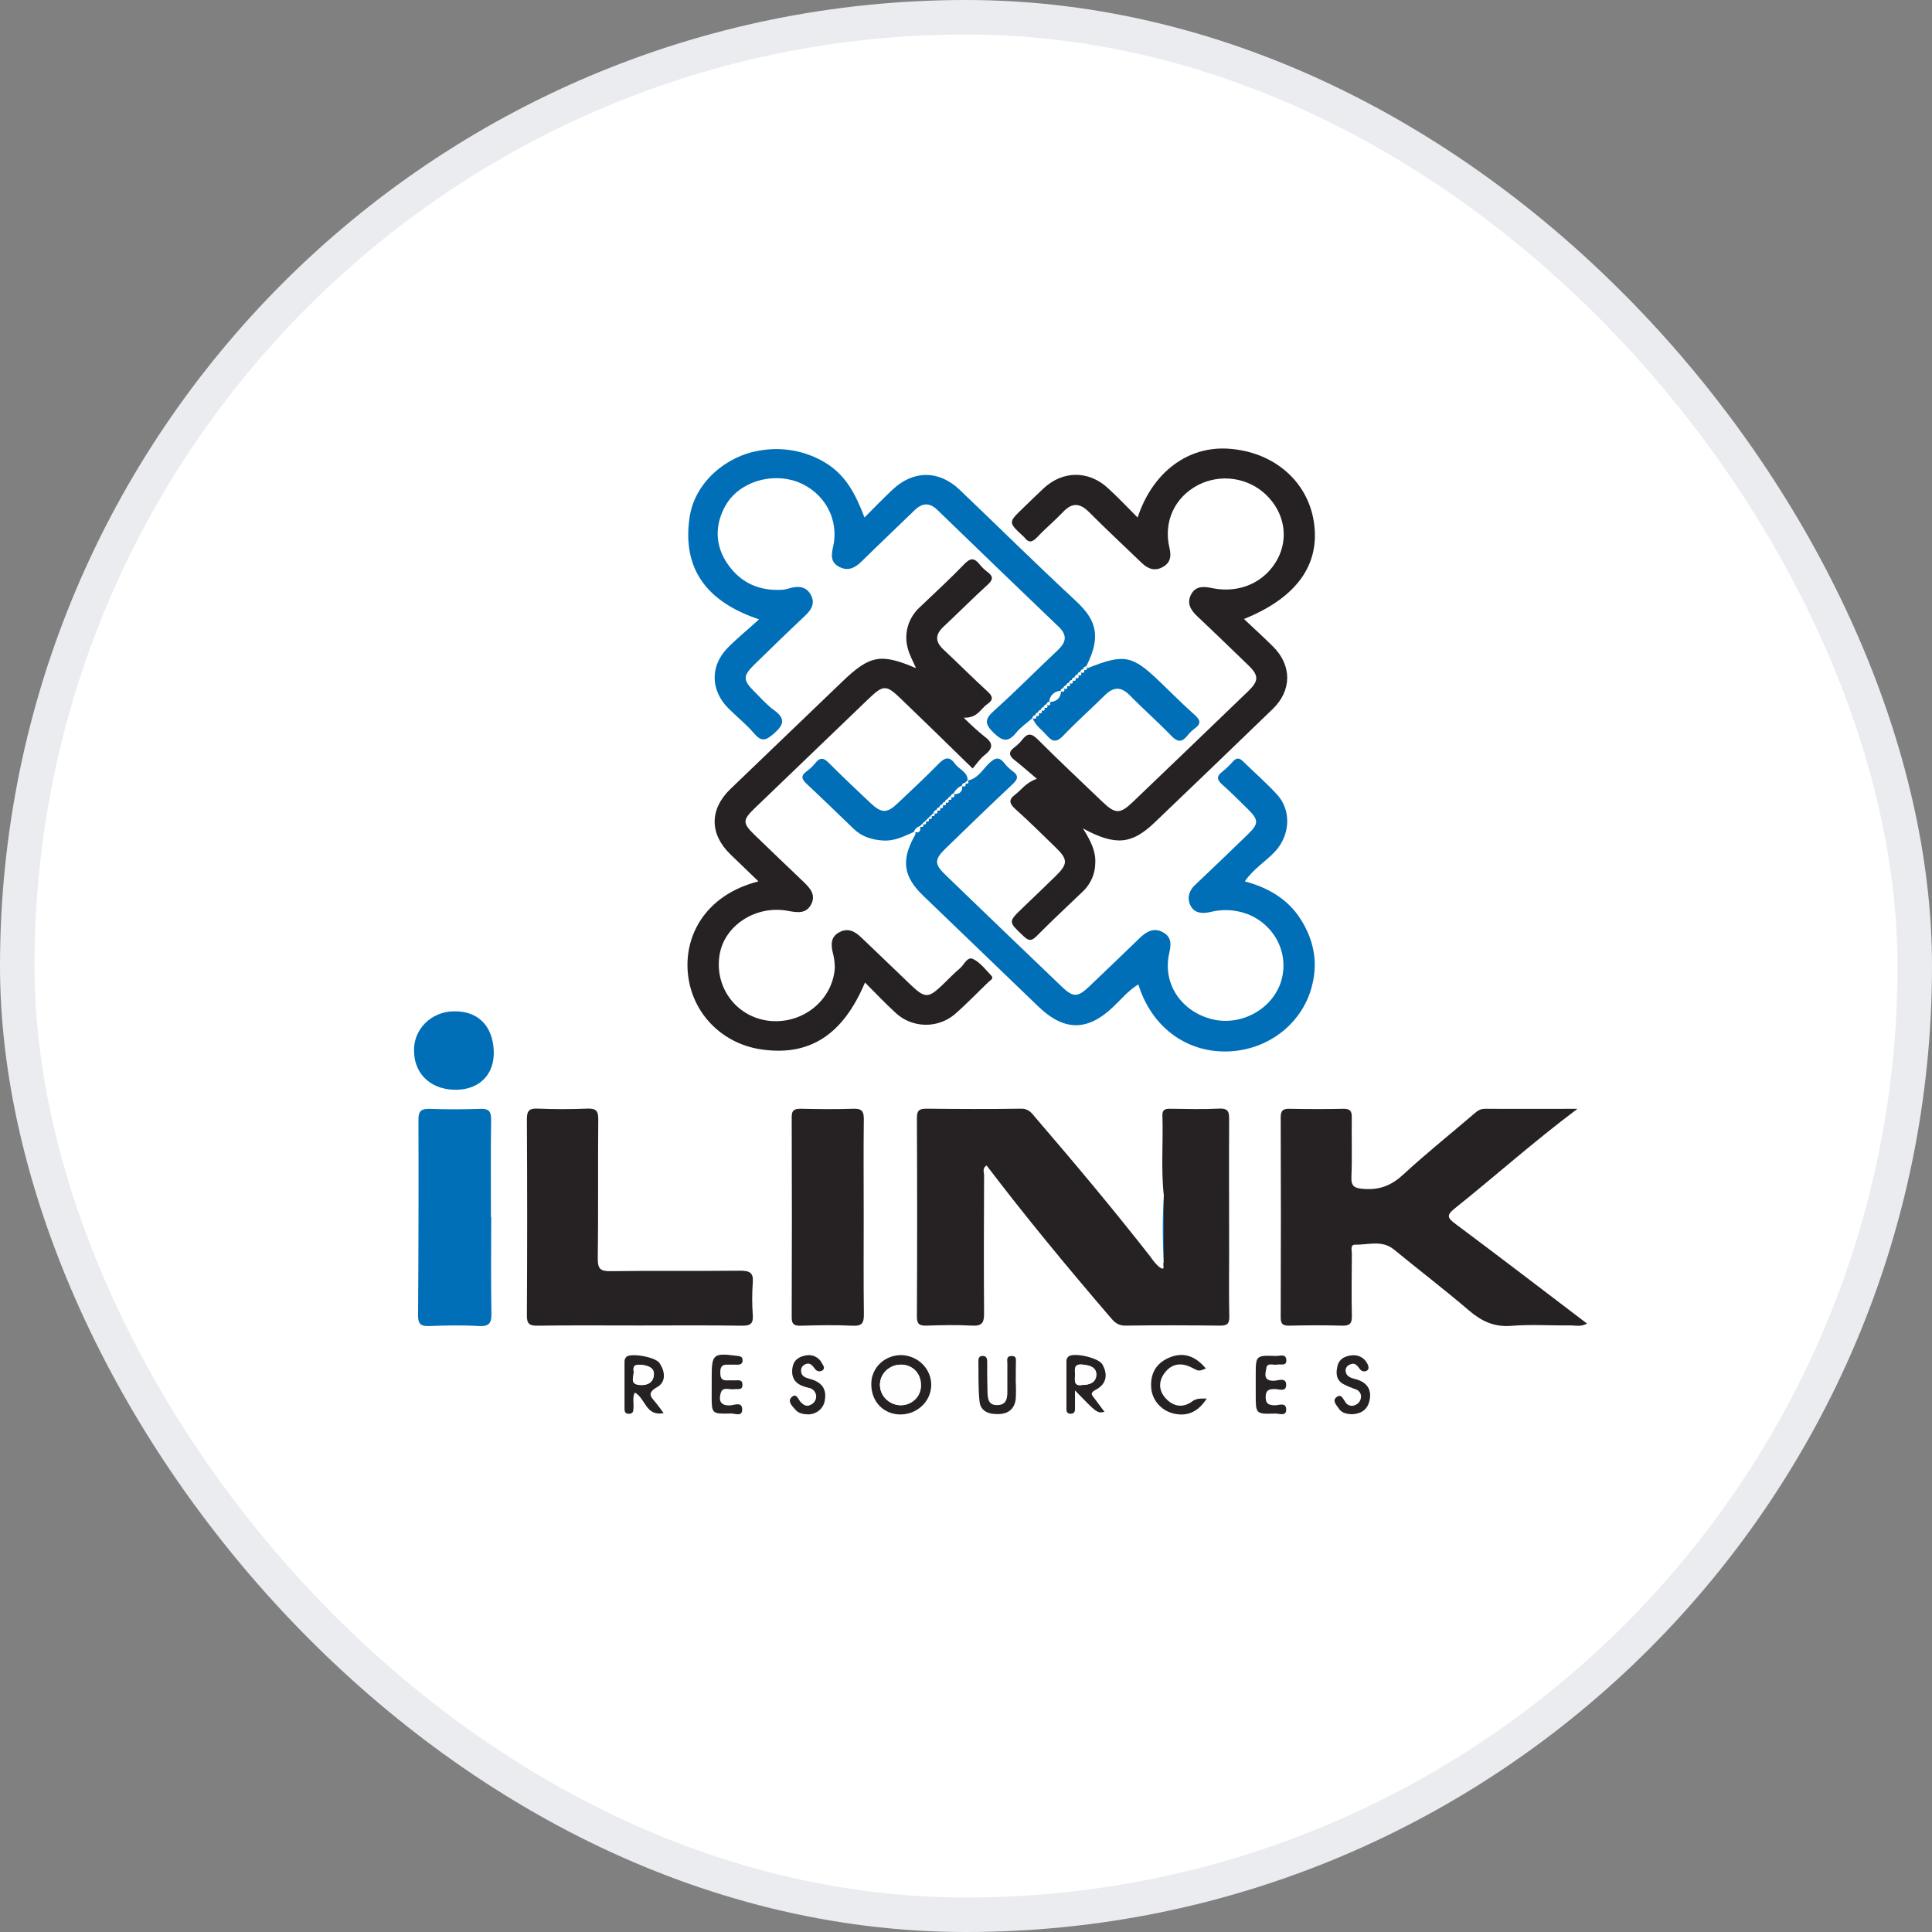 <svg width="56" height="56" viewBox="0 0 56 56" fill="none" xmlns="http://www.w3.org/2000/svg">
<rect x="0" y="0" width="56" height="56" fill="#808080" stroke="none"/>
<rect x="0.5" y="0.5" width="55" height="55" rx="27.5" fill="white"/>
<path d="M33.734 34.651C33.648 33.881 33.719 33.109 33.693 32.338C33.687 32.181 33.755 32.136 33.909 32.138C34.386 32.144 34.862 32.157 35.337 32.134C35.632 32.119 35.627 32.267 35.627 32.47C35.621 33.752 35.627 35.034 35.627 36.316C35.627 36.931 35.618 37.546 35.632 38.16C35.636 38.366 35.573 38.428 35.358 38.424C34.446 38.414 33.534 38.41 32.622 38.424C32.388 38.428 32.285 38.303 32.164 38.161C30.936 36.73 29.739 35.282 28.597 33.782C28.463 33.861 28.524 33.979 28.524 34.069C28.519 35.403 28.513 36.738 28.524 38.071C28.524 38.338 28.467 38.441 28.17 38.424C27.736 38.399 27.299 38.409 26.86 38.424C26.658 38.429 26.576 38.387 26.577 38.169C26.586 36.246 26.586 34.323 26.577 32.4C26.577 32.192 26.642 32.134 26.855 32.136C27.766 32.146 28.679 32.15 29.591 32.136C29.836 32.131 29.918 32.286 30.036 32.42C31.17 33.739 32.286 35.071 33.354 36.438C33.419 36.538 33.496 36.629 33.584 36.711C33.81 36.885 33.686 36.64 33.729 36.593C33.733 35.946 33.734 35.299 33.734 34.651Z" fill="#262223"/>
<path d="M45.723 32.14C44.434 33.108 43.332 34.096 42.175 35.02C41.913 35.229 41.953 35.301 42.196 35.482C43.463 36.427 44.715 37.387 46 38.364C45.824 38.468 45.649 38.415 45.49 38.417C44.932 38.424 44.371 38.384 43.817 38.43C43.311 38.472 42.946 38.297 42.582 37.987C41.872 37.38 41.127 36.811 40.404 36.218C40.055 35.932 39.653 36.087 39.274 36.078C39.13 36.078 39.185 36.245 39.184 36.338C39.179 36.939 39.172 37.541 39.184 38.143C39.19 38.364 39.123 38.432 38.891 38.425C38.388 38.409 37.884 38.413 37.38 38.425C37.193 38.429 37.121 38.385 37.122 38.189C37.129 36.253 37.129 34.318 37.122 32.382C37.122 32.19 37.188 32.135 37.38 32.139C37.897 32.149 38.414 32.151 38.931 32.139C39.133 32.134 39.185 32.204 39.182 32.387C39.173 32.962 39.196 33.539 39.171 34.113C39.16 34.399 39.269 34.443 39.54 34.462C40.01 34.496 40.352 34.347 40.686 34.034C41.342 33.429 42.042 32.87 42.721 32.288C42.814 32.209 42.895 32.139 43.035 32.14C43.893 32.143 44.744 32.14 45.723 32.14Z" fill="#262223"/>
<path d="M25.072 28.478C24.428 30.014 23.444 30.629 22.042 30.414C20.867 30.233 19.974 29.281 19.928 28.061C19.889 27.001 20.527 25.92 21.984 25.547C21.698 25.27 21.434 25.019 21.172 24.765C20.563 24.173 20.561 23.459 21.172 22.869C22.251 21.833 23.33 20.797 24.41 19.761C25.212 18.99 25.526 18.929 26.551 19.367C26.462 19.158 26.357 18.978 26.311 18.786C26.253 18.576 26.256 18.355 26.317 18.147C26.379 17.938 26.498 17.749 26.661 17.6C27.095 17.184 27.54 16.778 27.956 16.346C28.138 16.156 28.25 16.178 28.396 16.36C28.463 16.443 28.54 16.517 28.627 16.582C28.797 16.709 28.784 16.806 28.627 16.949C28.192 17.343 27.779 17.764 27.349 18.164C27.103 18.395 27.103 18.599 27.349 18.829C27.779 19.23 28.192 19.648 28.626 20.044C28.79 20.19 28.79 20.292 28.617 20.409C28.423 20.542 28.336 20.819 27.933 20.803C28.127 20.997 28.33 21.181 28.543 21.355C28.813 21.553 28.771 21.706 28.532 21.893C28.408 21.989 28.319 22.129 28.192 22.275C27.475 21.572 26.797 20.913 26.115 20.256C25.684 19.841 25.606 19.843 25.164 20.267C24.069 21.321 22.971 22.376 21.871 23.431C21.522 23.767 21.522 23.862 21.871 24.199C22.341 24.653 22.814 25.106 23.288 25.558C23.478 25.74 23.655 25.933 23.514 26.209C23.372 26.486 23.127 26.456 22.849 26.404C21.906 26.223 20.982 26.83 20.854 27.697C20.711 28.656 21.377 29.509 22.341 29.594C22.569 29.612 22.797 29.587 23.014 29.519C23.23 29.451 23.431 29.342 23.604 29.199C23.776 29.056 23.918 28.882 24.02 28.686C24.122 28.49 24.182 28.276 24.198 28.057C24.197 27.901 24.176 27.746 24.134 27.595C24.083 27.358 24.084 27.147 24.336 27.017C24.588 26.887 24.784 27.003 24.957 27.166C25.433 27.618 25.902 28.072 26.374 28.524C26.814 28.945 26.901 28.947 27.332 28.535C27.496 28.377 27.652 28.211 27.824 28.067C27.947 27.965 28.036 27.715 28.206 27.797C28.413 27.899 28.569 28.106 28.734 28.28C28.816 28.365 28.702 28.415 28.652 28.463C28.324 28.778 28.011 29.107 27.669 29.404C27.43 29.604 27.122 29.711 26.806 29.703C26.489 29.694 26.188 29.572 25.961 29.359C25.665 29.089 25.393 28.799 25.072 28.478Z" fill="#262223"/>
<path d="M32.975 15.001C33.408 13.683 34.432 12.93 35.6 13.005C36.9 13.089 37.889 13.926 38.079 15.105C38.281 16.349 37.597 17.322 36.057 17.942C36.347 18.215 36.63 18.472 36.9 18.741C37.45 19.287 37.448 20.014 36.889 20.552C35.756 21.648 34.62 22.739 33.481 23.828C32.811 24.471 32.349 24.531 31.39 24.013C31.625 24.388 31.765 24.679 31.747 25.02C31.744 25.323 31.619 25.613 31.398 25.829C30.945 26.264 30.484 26.69 30.044 27.136C29.887 27.293 29.807 27.267 29.66 27.128C29.225 26.716 29.219 26.723 29.638 26.319C29.956 26.015 30.274 25.71 30.59 25.402C30.959 25.042 30.96 24.914 30.597 24.562C30.214 24.192 29.836 23.813 29.44 23.46C29.265 23.302 29.214 23.187 29.428 23.029C29.609 22.895 29.726 22.689 30.054 22.574C29.815 22.372 29.619 22.198 29.412 22.035C29.248 21.908 29.22 21.799 29.401 21.663C29.489 21.599 29.566 21.523 29.632 21.439C29.781 21.247 29.895 21.247 30.076 21.429C30.689 22.042 31.323 22.636 31.95 23.237C32.324 23.595 32.462 23.602 32.825 23.256C33.945 22.185 35.062 21.112 36.177 20.037C36.492 19.733 36.491 19.581 36.183 19.282C35.691 18.809 35.206 18.336 34.708 17.868C34.501 17.675 34.386 17.467 34.538 17.207C34.678 16.971 34.912 17 35.151 17.05C35.94 17.207 36.673 16.871 37.029 16.206C37.362 15.585 37.228 14.845 36.69 14.334C36.437 14.094 36.111 13.937 35.759 13.886C35.407 13.836 35.048 13.895 34.733 14.055C34.048 14.412 33.716 15.121 33.898 15.884C33.954 16.12 33.929 16.304 33.713 16.43C33.478 16.567 33.273 16.491 33.092 16.315C32.582 15.824 32.063 15.342 31.564 14.841C31.298 14.575 31.072 14.565 30.813 14.841C30.574 15.092 30.306 15.313 30.067 15.567C29.928 15.714 29.822 15.752 29.689 15.573C29.681 15.563 29.671 15.554 29.661 15.546C29.224 15.141 29.224 15.141 29.642 14.739C29.845 14.544 30.045 14.345 30.249 14.156C30.8 13.639 31.549 13.63 32.109 14.144C32.392 14.4 32.654 14.68 32.975 15.001Z" fill="#262223"/>
<path d="M28.047 22.625C28.346 22.568 28.477 22.309 28.667 22.127C28.84 21.962 28.96 21.922 29.117 22.127C29.183 22.212 29.26 22.286 29.348 22.349C29.549 22.492 29.494 22.599 29.337 22.743C28.696 23.344 28.066 23.956 27.435 24.567C27.075 24.914 27.07 25.039 27.422 25.376C28.535 26.45 29.65 27.522 30.769 28.592C31.109 28.918 31.236 28.915 31.581 28.585C32.064 28.125 32.546 27.662 33.026 27.198C33.221 27.01 33.435 26.871 33.712 27.024C33.974 27.169 33.943 27.391 33.888 27.643C33.697 28.504 34.227 29.308 35.116 29.538C35.935 29.751 36.829 29.288 37.113 28.506C37.25 28.118 37.228 27.694 37.052 27.321C36.876 26.947 36.558 26.653 36.164 26.497C35.818 26.365 35.438 26.344 35.079 26.436C34.827 26.492 34.626 26.46 34.517 26.267C34.408 26.073 34.441 25.839 34.633 25.658C35.147 25.171 35.658 24.681 36.166 24.188C36.493 23.872 36.488 23.764 36.16 23.443C35.921 23.207 35.685 22.97 35.436 22.75C35.289 22.619 35.239 22.514 35.421 22.375C35.536 22.283 35.643 22.18 35.739 22.07C35.848 21.948 35.931 21.971 36.037 22.075C36.36 22.39 36.706 22.693 37.013 23.026C37.438 23.485 37.398 24.207 36.96 24.68C36.69 24.971 36.332 25.18 36.081 25.547C36.754 25.727 37.321 26.055 37.692 26.631C38.062 27.208 38.203 27.834 38.045 28.507C37.924 29.056 37.613 29.549 37.163 29.907C36.713 30.264 36.151 30.465 35.568 30.477C34.373 30.506 33.371 29.756 32.996 28.533C32.702 28.713 32.495 28.97 32.258 29.193C31.521 29.893 30.845 29.892 30.104 29.181C28.992 28.108 27.877 27.035 26.76 25.963C26.186 25.412 26.117 24.939 26.506 24.236C26.531 24.19 26.562 24.15 26.506 24.108L26.498 24.114C26.661 24.16 26.685 24.078 26.668 23.952L26.661 23.958C26.752 23.988 26.781 23.958 26.75 23.873L26.742 23.88C26.833 23.91 26.863 23.882 26.831 23.794L26.824 23.802C26.915 23.831 26.945 23.803 26.913 23.716L26.906 23.723C26.997 23.754 27.026 23.725 26.995 23.638L26.988 23.644C27.079 23.675 27.108 23.647 27.077 23.559L27.069 23.566C27.161 23.597 27.191 23.566 27.159 23.48L27.151 23.487C27.242 23.518 27.272 23.49 27.24 23.402L27.233 23.408C27.324 23.439 27.354 23.411 27.322 23.323L27.315 23.33C27.406 23.36 27.436 23.33 27.404 23.244L27.397 23.252C27.488 23.283 27.518 23.254 27.485 23.166L27.478 23.173C27.57 23.204 27.599 23.175 27.567 23.088L27.56 23.094C27.652 23.125 27.681 23.097 27.648 23.009L27.642 23.015C27.817 23.022 27.902 22.943 27.893 22.773L27.887 22.78C27.979 22.811 28.008 22.783 27.975 22.695L27.969 22.702C28.061 22.732 28.09 22.704 28.057 22.617L28.047 22.625Z" fill="#006FB7"/>
<path d="M29.93 20.811C29.771 20.951 29.588 21.074 29.457 21.235C29.224 21.523 29.061 21.493 28.802 21.241C28.543 20.989 28.534 20.851 28.808 20.605C29.444 20.035 30.044 19.424 30.667 18.839C30.905 18.614 30.94 18.41 30.689 18.17C29.514 17.045 28.342 15.916 27.172 14.782C26.942 14.559 26.732 14.573 26.507 14.792C25.996 15.288 25.481 15.774 24.975 16.273C24.786 16.457 24.586 16.567 24.325 16.431C24.063 16.294 24.098 16.077 24.148 15.846C24.237 15.467 24.183 15.07 23.995 14.726C23.807 14.382 23.497 14.114 23.122 13.97C22.373 13.687 21.422 13.959 21.028 14.657C20.717 15.209 20.714 15.815 21.102 16.364C21.476 16.894 22.007 17.135 22.673 17.095C22.741 17.09 22.808 17.076 22.872 17.055C23.132 16.976 23.369 16.991 23.505 17.247C23.641 17.502 23.505 17.689 23.314 17.868C22.831 18.321 22.357 18.785 21.883 19.246C21.526 19.591 21.526 19.711 21.877 20.057C22.057 20.235 22.225 20.432 22.43 20.579C22.769 20.824 22.733 21.003 22.43 21.265C22.201 21.464 22.076 21.51 21.864 21.265C21.637 21 21.365 20.781 21.118 20.537C20.593 20.016 20.576 19.305 21.092 18.778C21.362 18.504 21.666 18.258 22.001 17.952C20.482 17.445 19.773 16.489 19.986 15.007C20.138 13.949 21.088 13.22 21.972 13.068C22.644 12.937 23.343 13.06 23.922 13.412C24.519 13.772 24.803 14.331 25.058 14.999C25.358 14.699 25.606 14.441 25.868 14.195C26.476 13.623 27.213 13.624 27.815 14.195C28.927 15.257 30.014 16.331 31.139 17.376C31.688 17.884 31.989 18.343 31.479 19.326L31.486 19.321C31.463 19.321 31.44 19.33 31.424 19.346C31.407 19.362 31.398 19.384 31.398 19.406L31.404 19.4C31.381 19.4 31.358 19.409 31.342 19.425C31.325 19.441 31.316 19.462 31.316 19.485L31.322 19.479C31.299 19.479 31.276 19.488 31.26 19.504C31.243 19.52 31.234 19.541 31.234 19.564L31.24 19.558C31.229 19.557 31.217 19.559 31.206 19.563C31.196 19.568 31.186 19.574 31.177 19.582C31.169 19.59 31.163 19.599 31.158 19.609C31.154 19.619 31.152 19.631 31.152 19.642L31.158 19.636C31.147 19.636 31.135 19.638 31.125 19.642C31.114 19.646 31.104 19.652 31.096 19.66C31.088 19.668 31.081 19.678 31.077 19.688C31.073 19.698 31.071 19.709 31.071 19.721L31.077 19.714C31.054 19.714 31.031 19.723 31.015 19.739C30.998 19.755 30.989 19.777 30.989 19.799L30.995 19.793C30.984 19.793 30.972 19.795 30.962 19.799C30.951 19.803 30.941 19.81 30.933 19.817C30.925 19.825 30.918 19.835 30.914 19.845C30.909 19.855 30.907 19.866 30.907 19.877L30.913 19.871C30.89 19.871 30.867 19.88 30.851 19.896C30.834 19.912 30.825 19.933 30.825 19.956L30.831 19.95C30.82 19.95 30.808 19.952 30.798 19.956C30.787 19.961 30.777 19.967 30.769 19.975C30.761 19.983 30.755 19.992 30.75 20.002C30.746 20.013 30.744 20.024 30.744 20.035L30.75 20.029C30.662 20.03 30.578 20.064 30.516 20.124C30.454 20.184 30.419 20.264 30.417 20.348L30.423 20.343C30.4 20.343 30.377 20.352 30.361 20.368C30.344 20.383 30.335 20.405 30.335 20.427L30.342 20.421C30.318 20.421 30.296 20.43 30.279 20.446C30.263 20.462 30.253 20.483 30.253 20.506L30.26 20.5C30.236 20.5 30.214 20.509 30.197 20.525C30.181 20.541 30.171 20.562 30.171 20.585L30.178 20.578C30.155 20.579 30.132 20.588 30.116 20.603C30.099 20.619 30.09 20.64 30.089 20.663L30.096 20.657C30.073 20.657 30.051 20.666 30.034 20.682C30.018 20.698 30.009 20.719 30.008 20.742L30.015 20.735C29.991 20.735 29.969 20.744 29.952 20.76C29.936 20.776 29.926 20.798 29.926 20.82L29.93 20.811Z" fill="#006FB7"/>
<path d="M18.524 38.42C17.541 38.42 16.566 38.411 15.587 38.426C15.334 38.43 15.271 38.365 15.272 38.123C15.283 36.228 15.283 34.332 15.272 32.437C15.272 32.191 15.345 32.122 15.594 32.134C16.069 32.153 16.547 32.154 17.022 32.134C17.278 32.124 17.342 32.201 17.341 32.442C17.328 33.789 17.345 35.135 17.327 36.482C17.327 36.774 17.396 36.851 17.704 36.846C18.955 36.827 20.207 36.846 21.458 36.832C21.741 36.832 21.843 36.898 21.82 37.176C21.797 37.49 21.797 37.804 21.82 38.117C21.837 38.358 21.759 38.432 21.504 38.426C20.509 38.411 19.516 38.42 18.524 38.42Z" fill="#262223"/>
<path d="M14.238 35.274C14.238 36.202 14.227 37.129 14.244 38.056C14.249 38.334 14.197 38.456 13.872 38.436C13.398 38.407 12.921 38.418 12.446 38.436C12.2 38.444 12.118 38.382 12.118 38.133C12.131 36.239 12.135 34.345 12.129 32.45C12.129 32.214 12.199 32.135 12.45 32.141C12.942 32.158 13.431 32.158 13.918 32.141C14.177 32.131 14.237 32.219 14.235 32.456C14.222 33.397 14.23 34.337 14.23 35.277L14.238 35.274Z" fill="#006FB7"/>
<path d="M25.035 35.268C25.035 36.21 25.028 37.152 25.04 38.094C25.04 38.331 25.003 38.441 24.713 38.427C24.211 38.401 23.705 38.412 23.202 38.427C23.006 38.431 22.948 38.372 22.948 38.184C22.955 36.248 22.955 34.311 22.948 32.375C22.948 32.178 23.024 32.138 23.211 32.138C23.715 32.148 24.22 32.156 24.722 32.138C24.98 32.128 25.041 32.207 25.038 32.446C25.027 33.384 25.035 34.326 25.035 35.268Z" fill="#262223"/>
<path d="M31.479 19.322C31.5 19.335 31.527 19.366 31.54 19.361C32.583 18.945 32.816 18.989 33.617 19.759C33.954 20.082 34.282 20.415 34.632 20.724C34.807 20.882 34.811 20.986 34.626 21.118C34.55 21.175 34.482 21.241 34.424 21.315C34.267 21.514 34.139 21.525 33.949 21.326C33.562 20.923 33.138 20.553 32.747 20.154C32.49 19.893 32.272 19.907 32.023 20.154C31.625 20.548 31.203 20.922 30.818 21.325C30.63 21.521 30.508 21.512 30.342 21.317C30.201 21.152 30.007 21.028 29.932 20.814V20.82C30.014 20.845 30.058 20.828 30.021 20.735L30.014 20.741C30.107 20.774 30.136 20.745 30.102 20.656L30.095 20.662C30.189 20.695 30.218 20.668 30.184 20.578L30.177 20.584C30.27 20.617 30.3 20.589 30.265 20.499L30.259 20.505C30.352 20.538 30.382 20.51 30.348 20.42L30.341 20.426C30.434 20.459 30.464 20.431 30.428 20.342L30.423 20.348C30.632 20.336 30.745 20.231 30.755 20.028L30.75 20.034C30.843 20.067 30.872 20.039 30.837 19.949L30.831 19.955C30.925 19.989 30.954 19.961 30.919 19.87L30.913 19.877C31.007 19.91 31.035 19.882 31.001 19.792L30.995 19.799C31.088 19.832 31.117 19.803 31.083 19.713L31.076 19.72C31.17 19.753 31.199 19.725 31.164 19.635L31.158 19.641C31.255 19.678 31.285 19.65 31.246 19.557L31.239 19.563C31.337 19.599 31.366 19.571 31.328 19.478L31.321 19.484C31.419 19.521 31.448 19.492 31.41 19.399L31.403 19.405C31.497 19.439 31.526 19.411 31.492 19.32L31.479 19.322Z" fill="#006FB7"/>
<path d="M26.502 24.108C26.21 24.236 25.936 24.386 25.587 24.362C25.259 24.34 24.978 24.248 24.746 24.026C24.293 23.593 23.845 23.153 23.388 22.727C23.241 22.591 23.197 22.491 23.38 22.358C23.477 22.287 23.565 22.203 23.64 22.11C23.777 21.938 23.885 21.971 24.025 22.115C24.42 22.509 24.827 22.896 25.235 23.28C25.556 23.579 25.713 23.578 26.024 23.28C26.421 22.903 26.823 22.532 27.204 22.141C27.381 21.959 27.518 21.909 27.679 22.136C27.796 22.302 28.053 22.372 28.047 22.621L28.053 22.613L27.965 22.698L27.971 22.691C27.948 22.692 27.926 22.702 27.91 22.717C27.893 22.733 27.884 22.754 27.883 22.776L27.889 22.77C27.776 22.816 27.686 22.903 27.638 23.012L27.644 23.006C27.621 23.007 27.599 23.016 27.583 23.032C27.567 23.047 27.557 23.069 27.556 23.091L27.562 23.085C27.539 23.085 27.517 23.095 27.501 23.111C27.485 23.126 27.475 23.147 27.474 23.17L27.481 23.163C27.458 23.164 27.436 23.173 27.419 23.189C27.403 23.205 27.393 23.226 27.393 23.248L27.399 23.241C27.376 23.242 27.354 23.251 27.338 23.267C27.321 23.283 27.312 23.304 27.311 23.326L27.317 23.32C27.294 23.321 27.273 23.33 27.256 23.346C27.24 23.362 27.23 23.383 27.229 23.405L27.236 23.399C27.212 23.4 27.19 23.409 27.174 23.425C27.157 23.441 27.148 23.462 27.147 23.484L27.154 23.477C27.131 23.478 27.109 23.487 27.092 23.503C27.076 23.519 27.066 23.54 27.065 23.563L27.073 23.556L26.984 23.641L26.991 23.634L26.902 23.72L26.909 23.713L26.82 23.798L26.827 23.791L26.738 23.876L26.746 23.87L26.657 23.955L26.664 23.949C26.623 23.96 26.587 23.98 26.557 24.009C26.527 24.037 26.505 24.072 26.494 24.111L26.502 24.108Z" fill="#006FB7"/>
<path d="M14.312 30.467C14.335 31.124 13.919 31.566 13.257 31.587C12.53 31.61 12.018 31.162 12.002 30.489C11.993 30.339 12.017 30.189 12.07 30.047C12.124 29.906 12.207 29.776 12.314 29.666C12.421 29.556 12.55 29.469 12.694 29.408C12.837 29.348 12.992 29.316 13.148 29.314C13.849 29.297 14.284 29.728 14.312 30.467Z" fill="#006FB7"/>
<path d="M25.255 40.109C25.255 39.998 25.277 39.889 25.322 39.787C25.366 39.685 25.431 39.593 25.512 39.516C25.594 39.438 25.691 39.377 25.798 39.337C25.904 39.296 26.018 39.276 26.133 39.278C26.366 39.287 26.586 39.383 26.747 39.546C26.907 39.709 26.995 39.925 26.992 40.15C26.989 40.374 26.895 40.588 26.73 40.747C26.565 40.906 26.342 40.996 26.108 40.999C25.61 41.001 25.248 40.625 25.255 40.109ZM26.128 39.557C26.047 39.555 25.966 39.569 25.891 39.597C25.816 39.625 25.747 39.668 25.689 39.722C25.631 39.777 25.585 39.842 25.553 39.914C25.522 39.986 25.506 40.063 25.506 40.141C25.506 40.292 25.566 40.437 25.673 40.547C25.781 40.657 25.927 40.723 26.084 40.733C26.165 40.736 26.246 40.722 26.321 40.694C26.397 40.666 26.465 40.622 26.523 40.567C26.58 40.512 26.625 40.446 26.654 40.373C26.683 40.3 26.697 40.222 26.693 40.144C26.694 39.81 26.456 39.562 26.128 39.555V39.557Z" fill="#262223"/>
<path d="M19.236 40.961C18.704 41.056 18.717 40.529 18.399 40.364C18.327 40.51 18.374 40.663 18.362 40.807C18.355 40.886 18.362 40.971 18.246 40.979C18.13 40.987 18.102 40.929 18.102 40.835C18.102 40.378 18.102 39.92 18.102 39.464C18.101 39.413 18.121 39.364 18.157 39.327C18.296 39.211 18.991 39.332 19.111 39.503C19.281 39.746 19.313 40.054 19.053 40.203C18.704 40.398 18.904 40.518 19.03 40.685C19.098 40.767 19.156 40.853 19.236 40.961ZM18.612 39.562C18.494 39.554 18.333 39.534 18.366 39.738C18.389 39.878 18.232 40.104 18.519 40.14C18.722 40.166 18.913 40.109 18.949 39.884C18.985 39.66 18.827 39.593 18.612 39.562Z" fill="#262223"/>
<path d="M34.977 40.538C34.727 40.932 34.404 41.067 34.007 40.97C33.828 40.924 33.67 40.825 33.555 40.686C33.44 40.548 33.374 40.377 33.367 40.2C33.346 39.806 33.513 39.512 33.889 39.352C34.291 39.181 34.643 39.293 34.953 39.668C34.753 39.746 34.75 39.751 34.56 39.649C34.274 39.497 34.002 39.508 33.791 39.753C33.581 39.998 33.563 40.289 33.791 40.535C34.004 40.765 34.282 40.823 34.554 40.622C34.682 40.526 34.803 40.538 34.977 40.538Z" fill="#262223"/>
<path d="M31.159 40.302C31.159 40.531 31.159 40.684 31.159 40.837C31.159 40.925 31.128 40.986 31.017 40.977C30.924 40.97 30.911 40.908 30.911 40.843C30.911 40.374 30.911 39.906 30.911 39.437C30.913 39.412 30.92 39.388 30.932 39.367C30.944 39.345 30.96 39.326 30.981 39.311C31.16 39.2 31.849 39.361 31.953 39.547C32.121 39.842 32.072 40.121 31.761 40.283C31.566 40.384 31.663 40.449 31.729 40.541C31.822 40.668 31.917 40.793 32.015 40.924C31.799 40.964 31.799 40.964 31.159 40.302ZM31.362 40.144C31.599 40.144 31.772 40.059 31.777 39.846C31.777 39.62 31.578 39.576 31.38 39.554C31.108 39.523 31.162 39.705 31.159 39.852C31.157 39.998 31.117 40.188 31.362 40.144Z" fill="#262223"/>
<path d="M20.629 40.103V39.908C20.629 39.252 20.68 39.211 21.353 39.299C21.435 39.31 21.517 39.307 21.523 39.414C21.532 39.542 21.449 39.562 21.341 39.556C21.259 39.551 21.177 39.56 21.096 39.556C20.909 39.543 20.876 39.641 20.878 39.792C20.878 39.935 20.915 40.017 21.078 40.011C21.146 40.008 21.214 40.008 21.281 40.011C21.38 40.017 21.518 39.965 21.521 40.136C21.523 40.306 21.385 40.25 21.286 40.266C21.15 40.287 20.951 40.187 20.896 40.362C20.835 40.554 20.846 40.756 21.172 40.735C21.285 40.729 21.518 40.616 21.513 40.862C21.508 41.071 21.302 40.968 21.191 40.971C20.628 40.986 20.628 40.98 20.628 40.45L20.629 40.103Z" fill="#262223"/>
<path d="M36.398 39.872C36.398 39.285 36.398 39.282 36.997 39.304C37.102 39.304 37.274 39.231 37.285 39.419C37.295 39.608 37.121 39.532 37.014 39.554C36.908 39.576 36.733 39.487 36.706 39.65C36.679 39.813 36.601 40.035 36.938 40.021C37.055 40.017 37.288 39.909 37.28 40.154C37.272 40.355 37.066 40.262 36.952 40.262C36.769 40.262 36.685 40.299 36.686 40.498C36.687 40.697 36.779 40.73 36.957 40.734C37.07 40.734 37.272 40.638 37.281 40.846C37.289 41.066 37.082 40.969 36.971 40.973C36.398 40.991 36.398 40.986 36.398 40.422V39.872Z" fill="#262223"/>
<path d="M39.173 40.992C39.054 40.986 38.897 40.964 38.811 40.834C38.747 40.735 38.602 40.603 38.741 40.495C38.88 40.387 38.931 40.555 38.998 40.643C39.025 40.689 39.069 40.724 39.121 40.739C39.173 40.755 39.23 40.75 39.279 40.726C39.324 40.709 39.362 40.681 39.392 40.644C39.422 40.608 39.44 40.564 39.447 40.518C39.457 40.467 39.447 40.413 39.42 40.368C39.392 40.322 39.349 40.288 39.297 40.27C39.17 40.227 39.046 40.174 38.928 40.113C38.719 39.988 38.721 39.786 38.769 39.589C38.82 39.38 38.998 39.3 39.196 39.284C39.284 39.275 39.374 39.293 39.451 39.336C39.529 39.378 39.591 39.443 39.629 39.52C39.663 39.583 39.699 39.678 39.619 39.73C39.59 39.747 39.555 39.754 39.52 39.749C39.486 39.744 39.455 39.727 39.432 39.702C39.35 39.607 39.29 39.466 39.113 39.559C39.075 39.575 39.044 39.603 39.025 39.638C39.005 39.673 38.998 39.713 39.005 39.753C39.036 39.932 39.197 39.943 39.339 39.989C39.622 40.079 39.754 40.274 39.703 40.56C39.658 40.821 39.499 40.983 39.173 40.992Z" fill="#262223"/>
<path d="M23.433 40.997C23.279 40.993 23.146 40.968 23.052 40.858C22.957 40.748 22.812 40.614 22.952 40.492C23.091 40.37 23.136 40.566 23.21 40.642C23.285 40.718 23.374 40.785 23.493 40.721C23.543 40.7 23.586 40.664 23.615 40.62C23.644 40.575 23.659 40.523 23.657 40.47C23.655 40.409 23.631 40.351 23.588 40.305C23.546 40.26 23.487 40.231 23.424 40.223C23.123 40.154 22.933 40.015 22.964 39.683C22.987 39.447 23.128 39.33 23.349 39.289C23.443 39.269 23.541 39.279 23.628 39.32C23.715 39.361 23.784 39.43 23.824 39.514C23.86 39.577 23.927 39.658 23.842 39.72C23.826 39.731 23.807 39.74 23.787 39.744C23.767 39.749 23.746 39.749 23.726 39.746C23.706 39.743 23.687 39.735 23.67 39.724C23.653 39.714 23.638 39.7 23.627 39.683C23.552 39.593 23.488 39.473 23.334 39.549C23.297 39.565 23.266 39.592 23.245 39.627C23.224 39.661 23.216 39.701 23.22 39.74C23.229 39.914 23.372 39.936 23.501 39.976C23.806 40.062 23.961 40.253 23.911 40.561C23.901 40.678 23.848 40.787 23.759 40.867C23.671 40.948 23.555 40.994 23.433 40.997Z" fill="#262223"/>
<path d="M29.442 40.035C29.451 40.205 29.451 40.375 29.442 40.544C29.413 40.812 29.254 40.973 28.966 40.987C28.677 41.001 28.422 40.92 28.392 40.617C28.35 40.229 28.367 39.835 28.359 39.443C28.359 39.35 28.4 39.291 28.504 39.304C28.608 39.316 28.613 39.4 28.614 39.481C28.614 39.768 28.614 40.056 28.623 40.343C28.631 40.526 28.637 40.737 28.912 40.727C29.174 40.721 29.198 40.532 29.199 40.338C29.199 40.063 29.199 39.786 29.199 39.515C29.199 39.436 29.159 39.315 29.306 39.305C29.489 39.293 29.442 39.431 29.445 39.526C29.446 39.695 29.442 39.865 29.442 40.035Z" fill="#262223"/>
<path d="M33.734 34.651C33.734 35.298 33.734 35.945 33.734 36.592C33.694 35.945 33.694 35.297 33.734 34.651Z" fill="#006FB7"/>
<path d="M27.638 23.015C27.686 22.906 27.776 22.819 27.889 22.773C27.898 22.943 27.813 23.022 27.638 23.015Z" fill="#FEFEFE"/>
<path d="M26.494 24.114C26.505 24.076 26.527 24.04 26.557 24.012C26.587 23.983 26.623 23.963 26.664 23.952C26.681 24.078 26.654 24.16 26.494 24.114Z" fill="#FEFEFE"/>
<path d="M27.147 23.487C27.148 23.465 27.157 23.444 27.174 23.428C27.19 23.412 27.212 23.403 27.236 23.402C27.268 23.49 27.238 23.518 27.147 23.487Z" fill="#FEFEFE"/>
<path d="M27.065 23.566C27.066 23.543 27.076 23.522 27.092 23.506C27.109 23.49 27.131 23.481 27.154 23.48C27.186 23.567 27.157 23.6 27.065 23.566Z" fill="#FEFEFE"/>
<path d="M26.984 23.644L27.073 23.559C27.105 23.647 27.075 23.675 26.984 23.644Z" fill="#FEFEFE"/>
<path d="M26.902 23.723L26.991 23.638C27.023 23.725 26.993 23.754 26.902 23.723Z" fill="#FEFEFE"/>
<path d="M26.82 23.802L26.909 23.716C26.941 23.803 26.912 23.831 26.82 23.802Z" fill="#FEFEFE"/>
<path d="M26.738 23.88L26.827 23.794C26.859 23.882 26.83 23.91 26.738 23.88Z" fill="#FEFEFE"/>
<path d="M26.657 23.958L26.746 23.873C26.777 23.961 26.747 23.988 26.657 23.958Z" fill="#FEFEFE"/>
<path d="M27.311 23.33C27.312 23.307 27.321 23.286 27.338 23.27C27.354 23.255 27.376 23.245 27.399 23.244C27.431 23.333 27.402 23.363 27.311 23.33Z" fill="#FEFEFE"/>
<path d="M27.393 23.252C27.393 23.229 27.403 23.208 27.419 23.192C27.436 23.176 27.458 23.167 27.481 23.166C27.514 23.254 27.484 23.283 27.393 23.252Z" fill="#FEFEFE"/>
<path d="M27.474 23.173C27.475 23.151 27.485 23.13 27.501 23.114C27.517 23.098 27.539 23.089 27.562 23.088C27.595 23.175 27.566 23.204 27.474 23.173Z" fill="#FEFEFE"/>
<path d="M27.556 23.094C27.557 23.072 27.567 23.051 27.583 23.035C27.599 23.019 27.621 23.01 27.644 23.009C27.677 23.097 27.648 23.125 27.556 23.094Z" fill="#FEFEFE"/>
<path d="M27.883 22.78C27.884 22.757 27.893 22.736 27.91 22.721C27.926 22.705 27.948 22.696 27.971 22.695C28.004 22.783 27.974 22.811 27.883 22.78Z" fill="#FEFEFE"/>
<path d="M27.965 22.702L28.053 22.617C28.086 22.704 28.056 22.732 27.965 22.702Z" fill="#FEFEFE"/>
<path d="M27.229 23.408C27.23 23.386 27.24 23.365 27.256 23.349C27.273 23.334 27.294 23.324 27.317 23.323C27.35 23.411 27.32 23.439 27.229 23.408Z" fill="#FEFEFE"/>
<path d="M30.75 20.025C30.739 20.228 30.626 20.333 30.417 20.345C30.419 20.26 30.454 20.18 30.516 20.12C30.578 20.061 30.662 20.026 30.75 20.025Z" fill="#FEFEFE"/>
<path d="M30.26 20.496C30.294 20.586 30.265 20.614 30.171 20.581C30.171 20.558 30.181 20.537 30.197 20.521C30.214 20.505 30.236 20.496 30.26 20.496Z" fill="#FEFEFE"/>
<path d="M30.178 20.575C30.212 20.664 30.183 20.692 30.089 20.659C30.09 20.637 30.099 20.615 30.116 20.599C30.132 20.584 30.155 20.575 30.178 20.575Z" fill="#FEFEFE"/>
<path d="M30.831 19.946C30.867 20.036 30.837 20.064 30.744 20.031C30.744 20.02 30.746 20.009 30.75 19.998C30.755 19.988 30.761 19.979 30.769 19.971C30.777 19.963 30.787 19.957 30.798 19.952C30.808 19.948 30.82 19.946 30.831 19.946Z" fill="#FEFEFE"/>
<path d="M30.913 19.867C30.949 19.957 30.919 19.986 30.825 19.952C30.825 19.941 30.827 19.93 30.832 19.92C30.836 19.909 30.843 19.9 30.851 19.892C30.859 19.884 30.869 19.878 30.88 19.874C30.89 19.869 30.902 19.867 30.913 19.867Z" fill="#FEFEFE"/>
<path d="M30.995 19.789C31.03 19.879 31.001 19.907 30.907 19.873C30.907 19.862 30.909 19.851 30.914 19.841C30.918 19.831 30.925 19.821 30.933 19.814C30.941 19.806 30.951 19.799 30.962 19.795C30.972 19.791 30.984 19.789 30.995 19.789Z" fill="#FEFEFE"/>
<path d="M31.077 19.71C31.112 19.8 31.082 19.828 30.989 19.795C30.989 19.773 30.998 19.751 31.015 19.735C31.031 19.719 31.054 19.71 31.077 19.71Z" fill="#FEFEFE"/>
<path d="M31.158 19.631C31.194 19.722 31.164 19.75 31.071 19.717C31.071 19.706 31.073 19.694 31.077 19.684C31.081 19.674 31.088 19.664 31.096 19.657C31.104 19.649 31.114 19.642 31.125 19.638C31.135 19.634 31.147 19.631 31.158 19.631Z" fill="#FEFEFE"/>
<path d="M31.24 19.553C31.279 19.646 31.249 19.675 31.152 19.638C31.152 19.627 31.154 19.616 31.158 19.605C31.163 19.595 31.169 19.586 31.177 19.578C31.186 19.57 31.196 19.564 31.206 19.559C31.217 19.555 31.229 19.553 31.24 19.553Z" fill="#FEFEFE"/>
<path d="M31.322 19.475C31.36 19.568 31.331 19.596 31.234 19.56C31.234 19.537 31.243 19.516 31.26 19.5C31.276 19.484 31.299 19.475 31.322 19.475Z" fill="#FEFEFE"/>
<path d="M31.404 19.396C31.442 19.489 31.413 19.518 31.316 19.481C31.316 19.459 31.325 19.437 31.342 19.421C31.358 19.405 31.381 19.396 31.404 19.396Z" fill="#FEFEFE"/>
<path d="M30.423 20.339C30.458 20.428 30.428 20.456 30.335 20.423C30.335 20.401 30.344 20.38 30.361 20.364C30.377 20.348 30.4 20.339 30.423 20.339Z" fill="#FEFEFE"/>
<path d="M30.342 20.417C30.376 20.507 30.347 20.535 30.253 20.502C30.253 20.48 30.263 20.458 30.279 20.442C30.296 20.426 30.318 20.417 30.342 20.417Z" fill="#FEFEFE"/>
<path d="M30.015 20.731C30.053 20.825 30.015 20.842 29.926 20.816C29.926 20.805 29.929 20.794 29.933 20.784C29.938 20.773 29.944 20.764 29.952 20.756C29.96 20.748 29.97 20.742 29.981 20.738C29.992 20.733 30.003 20.731 30.015 20.731Z" fill="#FEFEFE"/>
<path d="M30.096 20.652C30.13 20.742 30.101 20.771 30.008 20.738C30.009 20.715 30.018 20.694 30.034 20.678C30.051 20.662 30.073 20.653 30.096 20.652Z" fill="#FEFEFE"/>
<path d="M31.486 19.317C31.52 19.407 31.491 19.436 31.398 19.402C31.398 19.38 31.407 19.358 31.424 19.342C31.44 19.326 31.463 19.317 31.486 19.317Z" fill="#FEFEFE"/>
<path d="M26.128 39.555C26.456 39.562 26.694 39.81 26.693 40.143C26.697 40.221 26.683 40.298 26.654 40.371C26.624 40.444 26.58 40.51 26.522 40.565C26.465 40.62 26.397 40.663 26.321 40.692C26.246 40.72 26.165 40.733 26.084 40.73C25.927 40.721 25.781 40.654 25.673 40.544C25.566 40.435 25.506 40.289 25.506 40.139C25.506 40.061 25.522 39.983 25.553 39.912C25.585 39.84 25.631 39.775 25.689 39.72C25.747 39.666 25.816 39.623 25.891 39.594C25.966 39.566 26.047 39.553 26.128 39.555Z" fill="#FEFEFE"/>
<path d="M18.612 39.562C18.827 39.593 18.984 39.672 18.949 39.884C18.913 40.097 18.722 40.166 18.519 40.144C18.232 40.108 18.389 39.882 18.366 39.742C18.333 39.534 18.494 39.554 18.612 39.562Z" fill="#FEFEFE"/>
<path d="M31.362 40.144C31.117 40.186 31.158 40.003 31.159 39.852C31.161 39.701 31.108 39.523 31.38 39.554C31.578 39.576 31.779 39.62 31.777 39.846C31.774 40.065 31.599 40.144 31.362 40.144Z" fill="#FEFEFE"/>
<rect x="0.5" y="0.5" width="55" height="55" rx="27.5" stroke="#EAECF0"/>
</svg>
